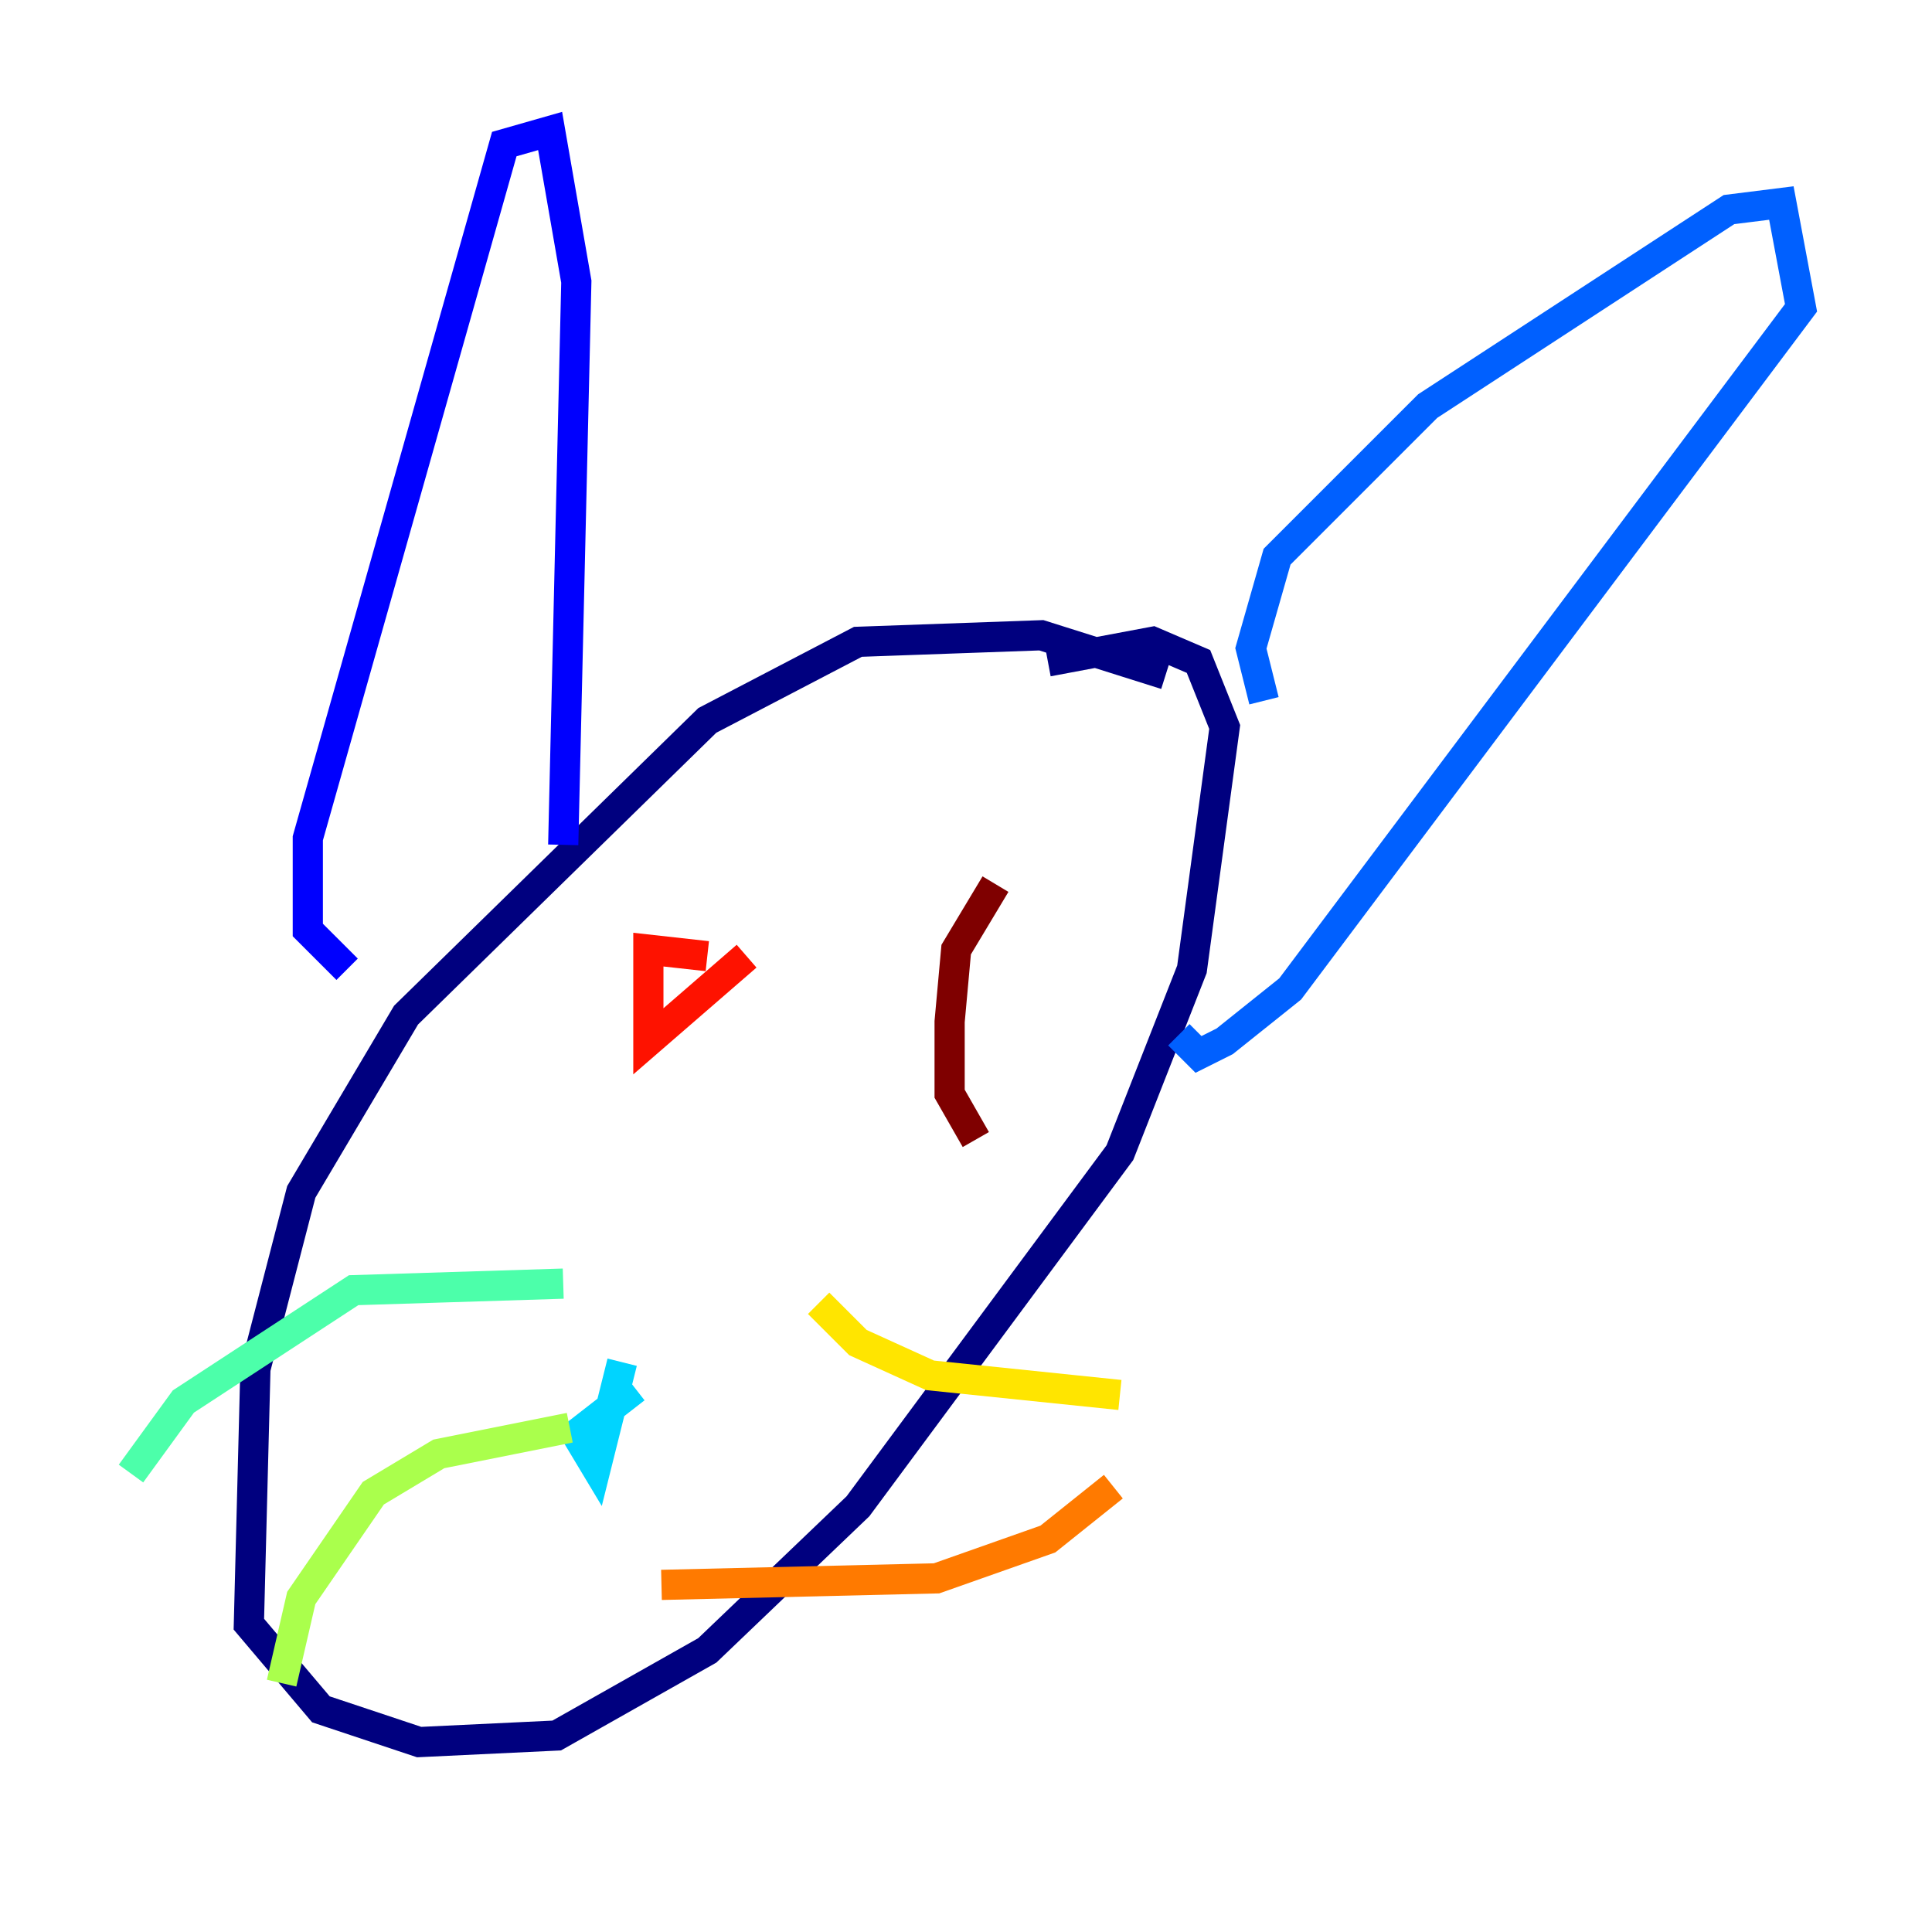 <?xml version="1.0" encoding="utf-8" ?>
<svg baseProfile="tiny" height="128" version="1.2" viewBox="0,0,128,128" width="128" xmlns="http://www.w3.org/2000/svg" xmlns:ev="http://www.w3.org/2001/xml-events" xmlns:xlink="http://www.w3.org/1999/xlink"><defs /><polyline fill="none" points="77.234,44.691 68.99,42.088 56.841,42.522 46.861,47.729 26.902,67.254 19.959,78.969 16.922,90.685 16.488,107.607 21.261,113.248 27.77,115.417 36.881,114.983 46.861,109.342 56.841,99.797 74.197,76.366 78.969,64.217 81.139,48.163 79.403,43.824 76.366,42.522 69.424,43.824" stroke="#00007f" stroke-width="2" /><polyline fill="none" points="22.997,64.217 20.393,61.614 20.393,55.539 33.41,9.546 36.447,8.678 38.183,18.658 37.315,55.973" stroke="#0000fe" stroke-width="2" /><polyline fill="none" points="83.742,46.427 82.875,42.956 84.61,36.881 94.59,26.902 114.549,13.885 118.02,13.451 119.322,20.393 85.478,65.519 81.139,68.99 79.403,69.858 78.102,68.556" stroke="#0060ff" stroke-width="2" /><polyline fill="none" points="42.088,91.986 38.183,95.024 39.485,97.193 41.22,90.251" stroke="#00d4ff" stroke-width="2" /><polyline fill="none" points="37.315,85.044 23.43,85.478 12.149,92.854 8.678,97.627" stroke="#4cffaa" stroke-width="2" /><polyline fill="none" points="37.749,94.59 29.071,96.325 24.732,98.929 19.959,105.871 18.658,111.512" stroke="#aaff4c" stroke-width="2" /><polyline fill="none" points="54.237,86.346 56.841,88.949 61.614,91.119 74.197,92.42" stroke="#ffe500" stroke-width="2" /><polyline fill="none" points="43.824,105.003 62.047,104.57 69.424,101.966 73.763,98.495" stroke="#ff7a00" stroke-width="2" /><polyline fill="none" points="46.861,63.349 42.956,62.915 42.956,68.99 49.464,63.349" stroke="#fe1200" stroke-width="2" /><polyline fill="none" points="65.953,58.576 63.349,62.915 62.915,67.688 62.915,72.461 64.651,75.498" stroke="#7f0000" stroke-width="2" /></svg>